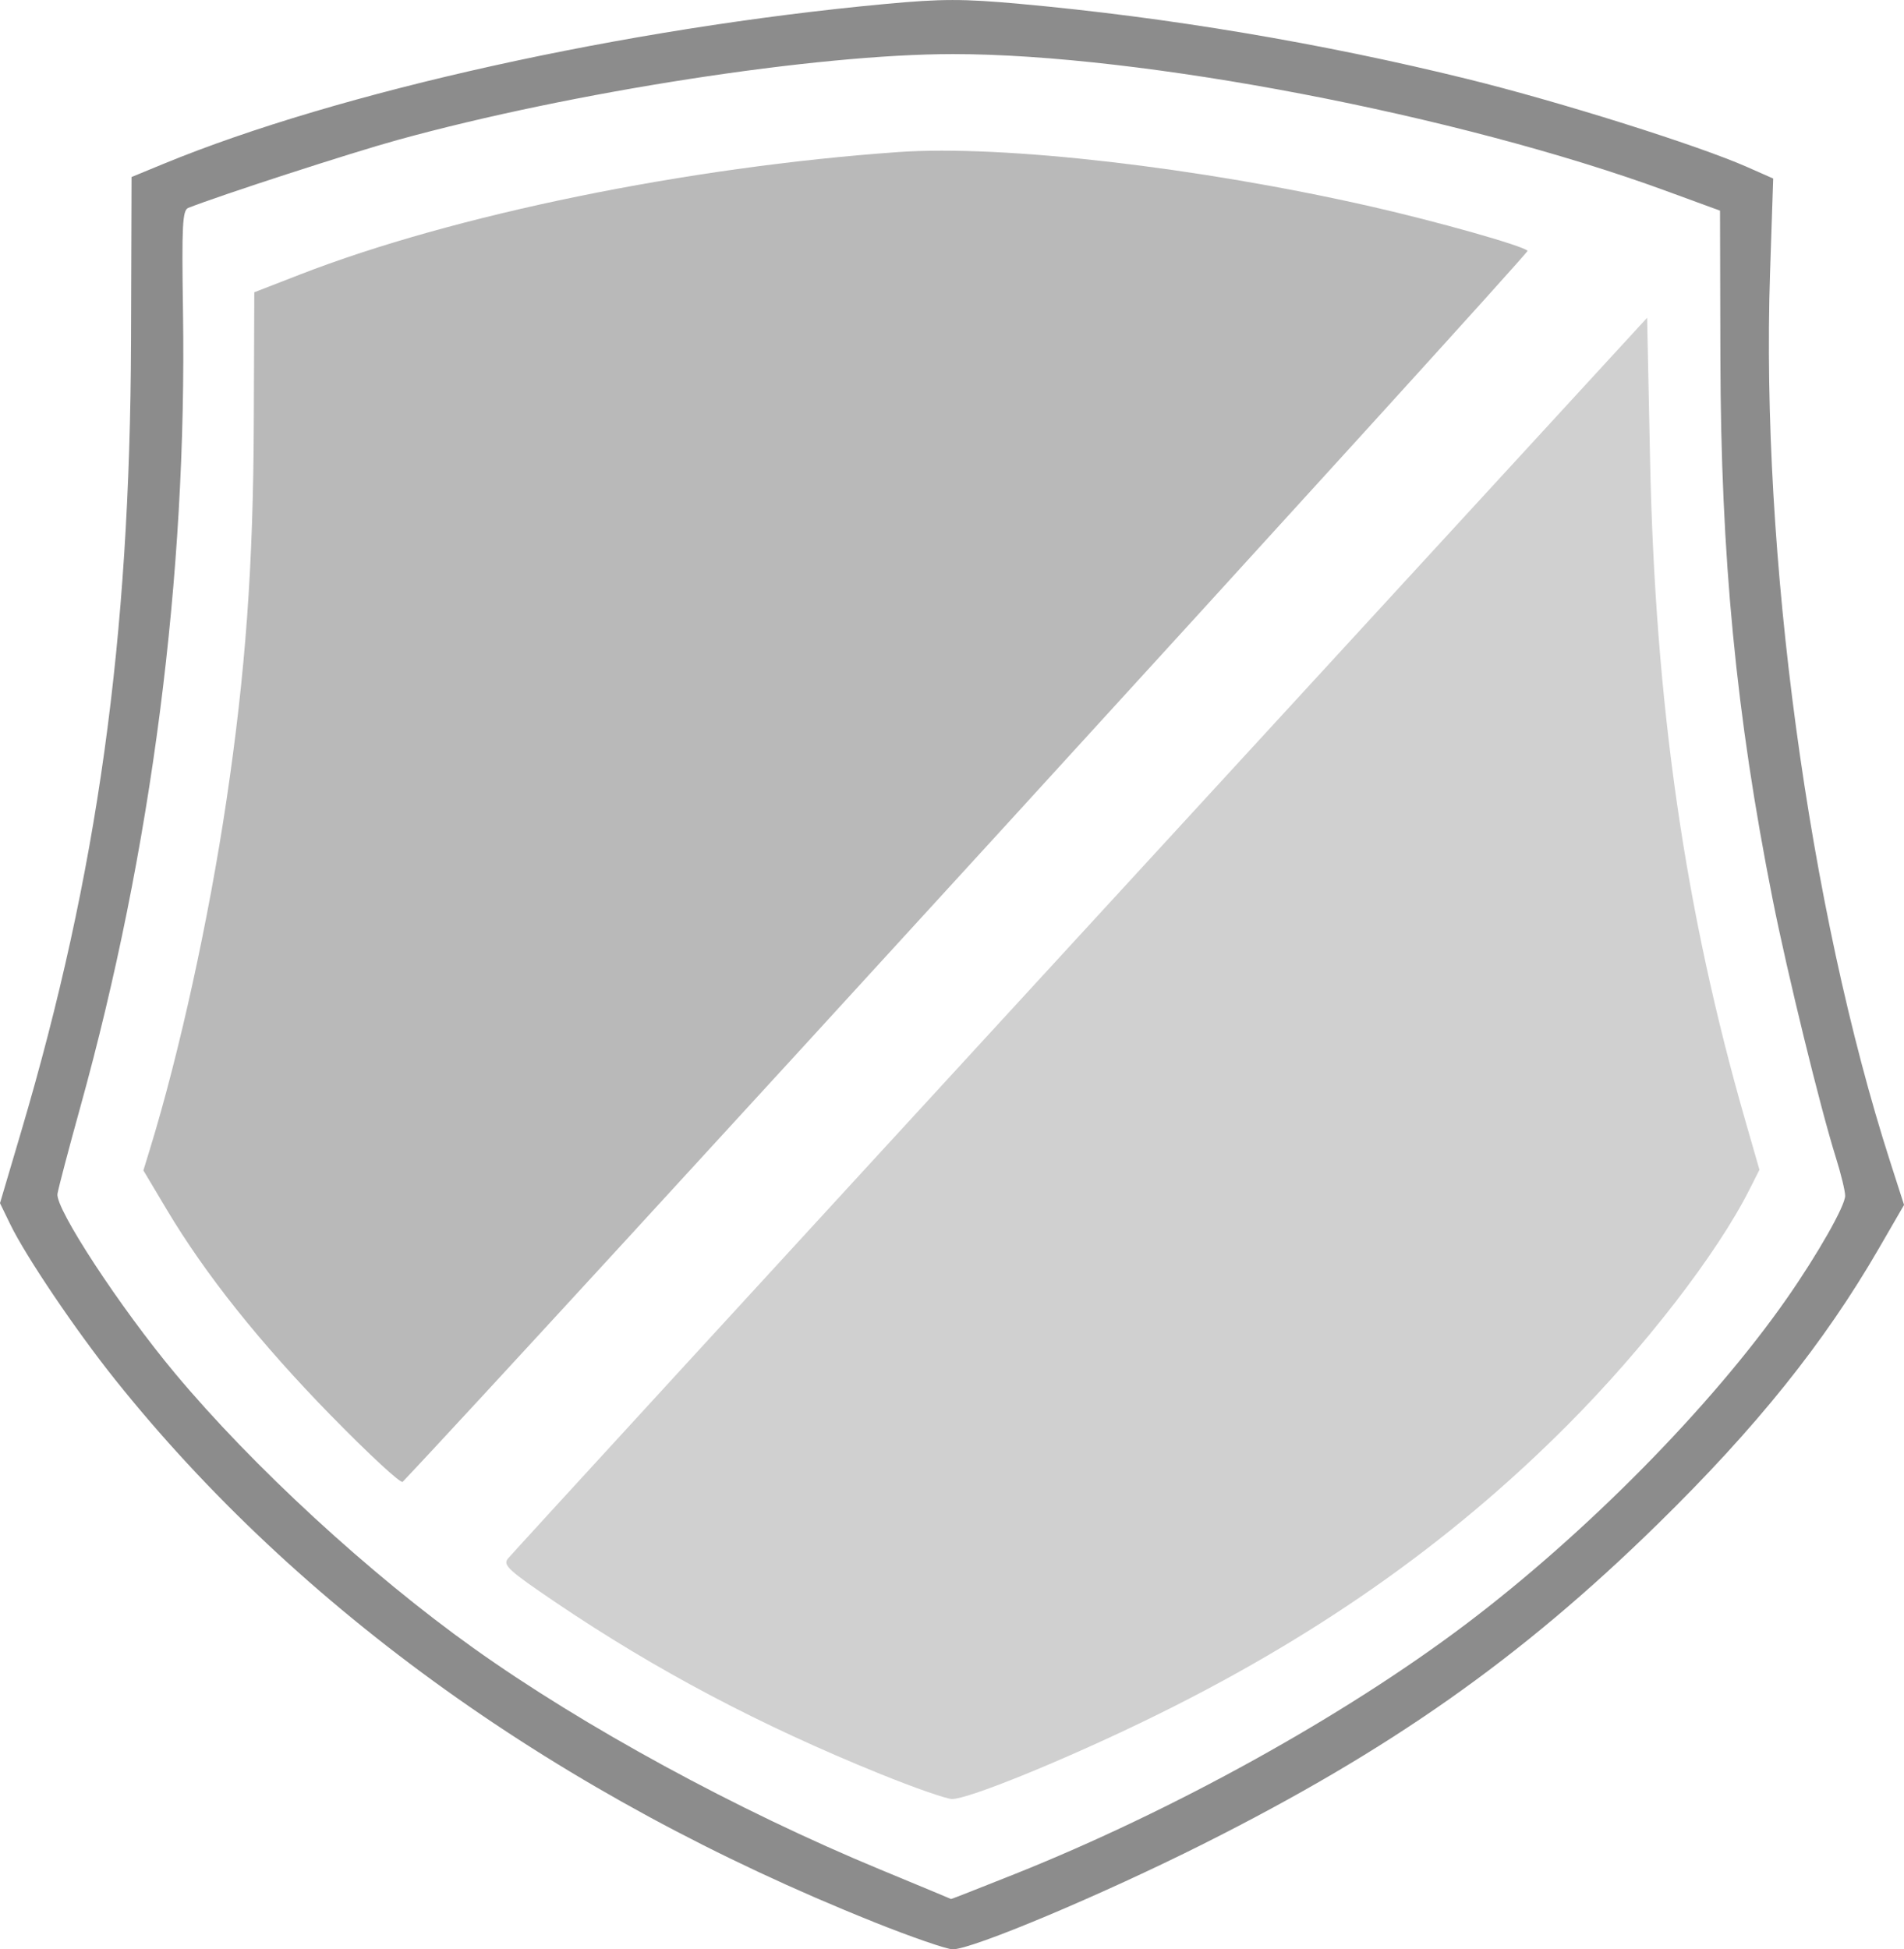 <svg version="1.1" viewBox="0 0 110.67 113.3" xmlns="http://www.w3.org/2000/svg">
	<g transform="translate(-47.337 -87.937)">
		<path transform="translate(-1.854 -4.639)" d="m100.37 195.69c-7.006-2.839-13.057-6.037-18.883-9.98-2.73-1.848-3.075-2.163-2.778-2.538 0.187-0.235 15.163-16.56 33.28-36.277l32.941-35.85 0.17 8.194c0.297 14.289 2.022 26.259 5.551 38.519l0.808 2.808-0.586 1.161c-1.885 3.733-6.113 9.203-10.568 13.675-6.919 6.945-14.883 12.512-24.656 17.234-4.885 2.36-10.222 4.521-11.125 4.503-0.332-6e-3 -2.202-0.659-4.154-1.45z" fill="#d0d0d0"/>
		<path transform="translate(-1.854 -4.639)" d="m68.446 174.87c-4.155-4.253-7.307-8.206-9.566-11.994l-1.354-2.272 0.38-1.239c1.713-5.577 3.421-13.364 4.451-20.289 1.107-7.444 1.554-13.613 1.586-21.9l0.029-7.612 2.646-1.028c8.959-3.48 22.513-6.255 34.793-7.122 6.066-0.429 17.476 0.888 27.517 3.175 3.851 0.877 8.745 2.263 9.055 2.563 0.131 0.127-59.374 65.24-65.389 71.553-0.108 0.114-1.974-1.613-4.147-3.837z" fill="#b9b9b9"/>
		<path transform="translate(-1.854 -4.639)" d="m99.962 204.28c-18.213-7.287-33.409-18.154-44.086-31.526-2.295-2.874-5.178-7.143-6.086-9.013l-0.599-1.233 1.235-4.176c4.437-15 6.325-28.595 6.381-45.961l0.031-9.506 1.847-0.761c10.193-4.202 26.853-7.892 41.976-9.298 3.257-0.303 4.51-0.304 7.793-0.007 8.584 0.776 17.587 2.287 26.024 4.367 5.38 1.326 13.402 3.851 16.28 5.124l1.5 0.663-0.183 5.494c-0.542 16.304 2.246 36.922 6.986 51.664l0.803 2.498-1.459 2.521c-3.182 5.5-7.124 10.413-12.861 16.031-7.968 7.803-15.538 13.131-26.407 18.589-5.897 2.961-13.461 6.14-14.574 6.126-0.352-5e-3 -2.422-0.722-4.602-1.594zm8.217-2.78c9.199-3.675 19.097-9.154 26.165-14.483 7.026-5.297 14.347-12.721 18.707-18.971 1.793-2.569 3.394-5.388 3.39-5.968-2e-3 -0.283-0.246-1.288-0.544-2.234-0.898-2.857-2.824-10.728-3.673-15.008-2.126-10.715-3.008-19.863-3.036-31.488l-0.021-8.528-3.175-1.162c-12.028-4.403-30.47-7.938-41.407-7.938-7.943 0-22.14 2.195-32.288 4.993-2.714 0.748-10.306 3.212-12.162 3.947-0.34 0.135-0.384 1-0.307 6.042 0.235 15.336-1.825 31.288-5.972 46.233-0.666 2.401-1.262 4.664-1.324 5.029-0.142 0.841 3.633 6.604 6.844 10.449 4.505 5.393 11.29 11.64 17.318 15.943 6.399 4.569 15.355 9.445 23.656 12.881 2.256 0.934 4.111 1.706 4.122 1.716 0.012 0.01 1.679-0.643 3.704-1.452z" fill="#8c8c8c"/>
	</g>
</svg>
